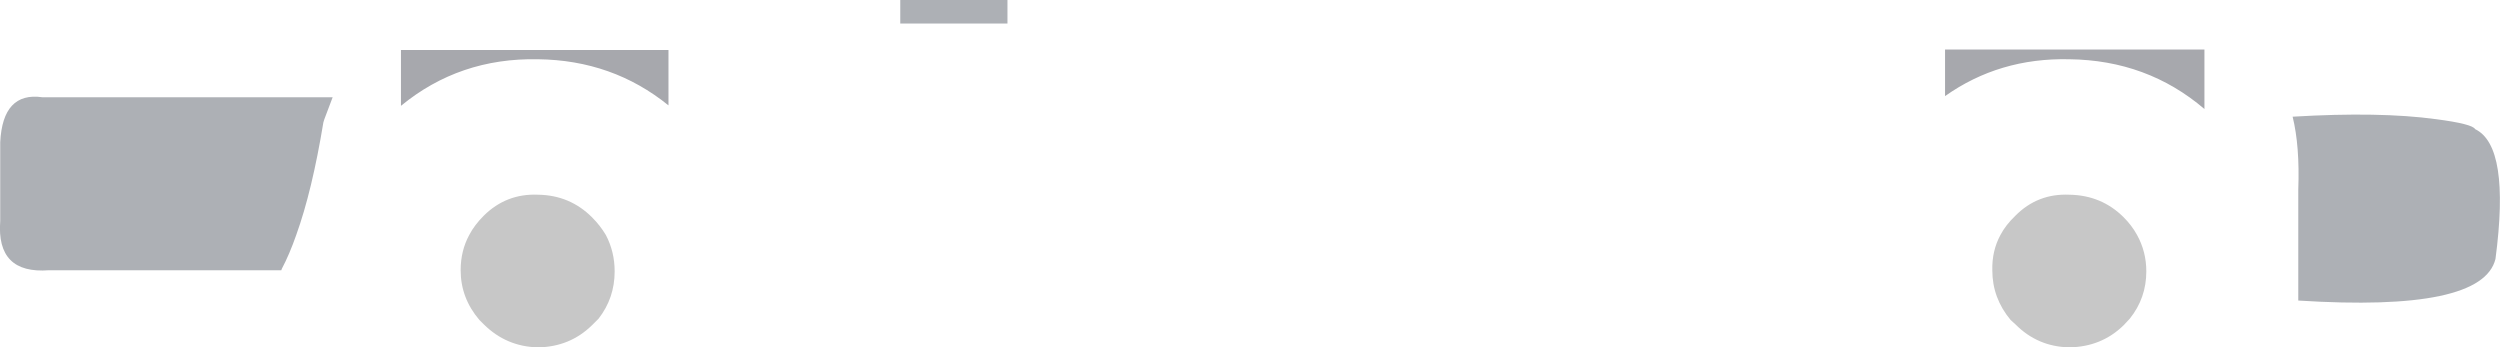 <?xml version="1.0" encoding="UTF-8" standalone="no"?>
<svg xmlns:xlink="http://www.w3.org/1999/xlink" height="76.8px" width="552.75px" xmlns="http://www.w3.org/2000/svg">
  <g transform="matrix(1.0, 0.0, 0.0, 1.0, 276.4, 38.4)">
    <path d="M153.65 -17.15 L153.65 -27.45 211.0 -27.45 211.0 -14.3 Q198.35 -25.1 181.1 -25.3 165.65 -25.65 153.65 -17.15 M-187.75 -15.0 L-187.75 -27.35 -185.5 -27.35 -128.6 -27.35 -128.6 -15.1 Q-140.95 -25.1 -157.45 -25.3 -174.8 -25.65 -187.75 -15.0" fill="#a7a8ad" fill-rule="evenodd" stroke="none"/>
    <path d="M230.5 -12.6 Q249.8 -13.75 262.2 -12.05 270.25 -11.0 270.85 -9.85 278.65 -6.1 275.35 18.85 272.45 30.65 231.75 28.05 L231.75 3.5 Q232.1 -6.1 230.5 -12.6 M-210.9 13.55 Q-212.4 17.85 -214.1 21.05 L-214.2 21.35 -265.55 21.35 Q-277.25 22.25 -276.35 10.45 L-276.35 -6.95 Q-275.8 -18.15 -267.05 -16.9 L-202.85 -16.9 -204.7 -12.0 -204.9 -11.35 Q-207.4 3.85 -210.9 13.55 M-53.65 -33.2 L-77.35 -33.2 -77.35 -38.4 -53.65 -38.4 -53.65 -33.2" fill="#adb0b5" fill-rule="evenodd" stroke="none"/>
    <path d="M196.1 13.55 Q198.15 17.25 198.15 21.6 198.15 27.5 194.5 32.05 L193.15 33.5 Q188.25 38.3 181.1 38.4 174.1 38.25 169.2 33.3 L168.15 32.35 Q164.1 27.5 164.1 21.35 164.0 17.05 165.9 13.55 167.05 11.35 169.2 9.3 174.1 4.35 181.1 4.65 188.25 4.75 193.15 9.65 194.95 11.45 196.1 13.55 M-142.45 13.55 Q-140.5 17.25 -140.5 21.6 -140.5 27.5 -144.05 32.05 L-145.5 33.5 Q-150.4 38.3 -157.45 38.4 -164.45 38.25 -169.45 33.3 L-170.4 32.35 Q-174.55 27.5 -174.55 21.35 -174.55 17.05 -172.65 13.55 -171.5 11.35 -169.45 9.3 -164.45 4.35 -157.45 4.65 -150.4 4.75 -145.5 9.65 -143.7 11.45 -142.45 13.55" fill="#c7c7c7" fill-rule="evenodd" stroke="none"/>
  </g>
</svg>
